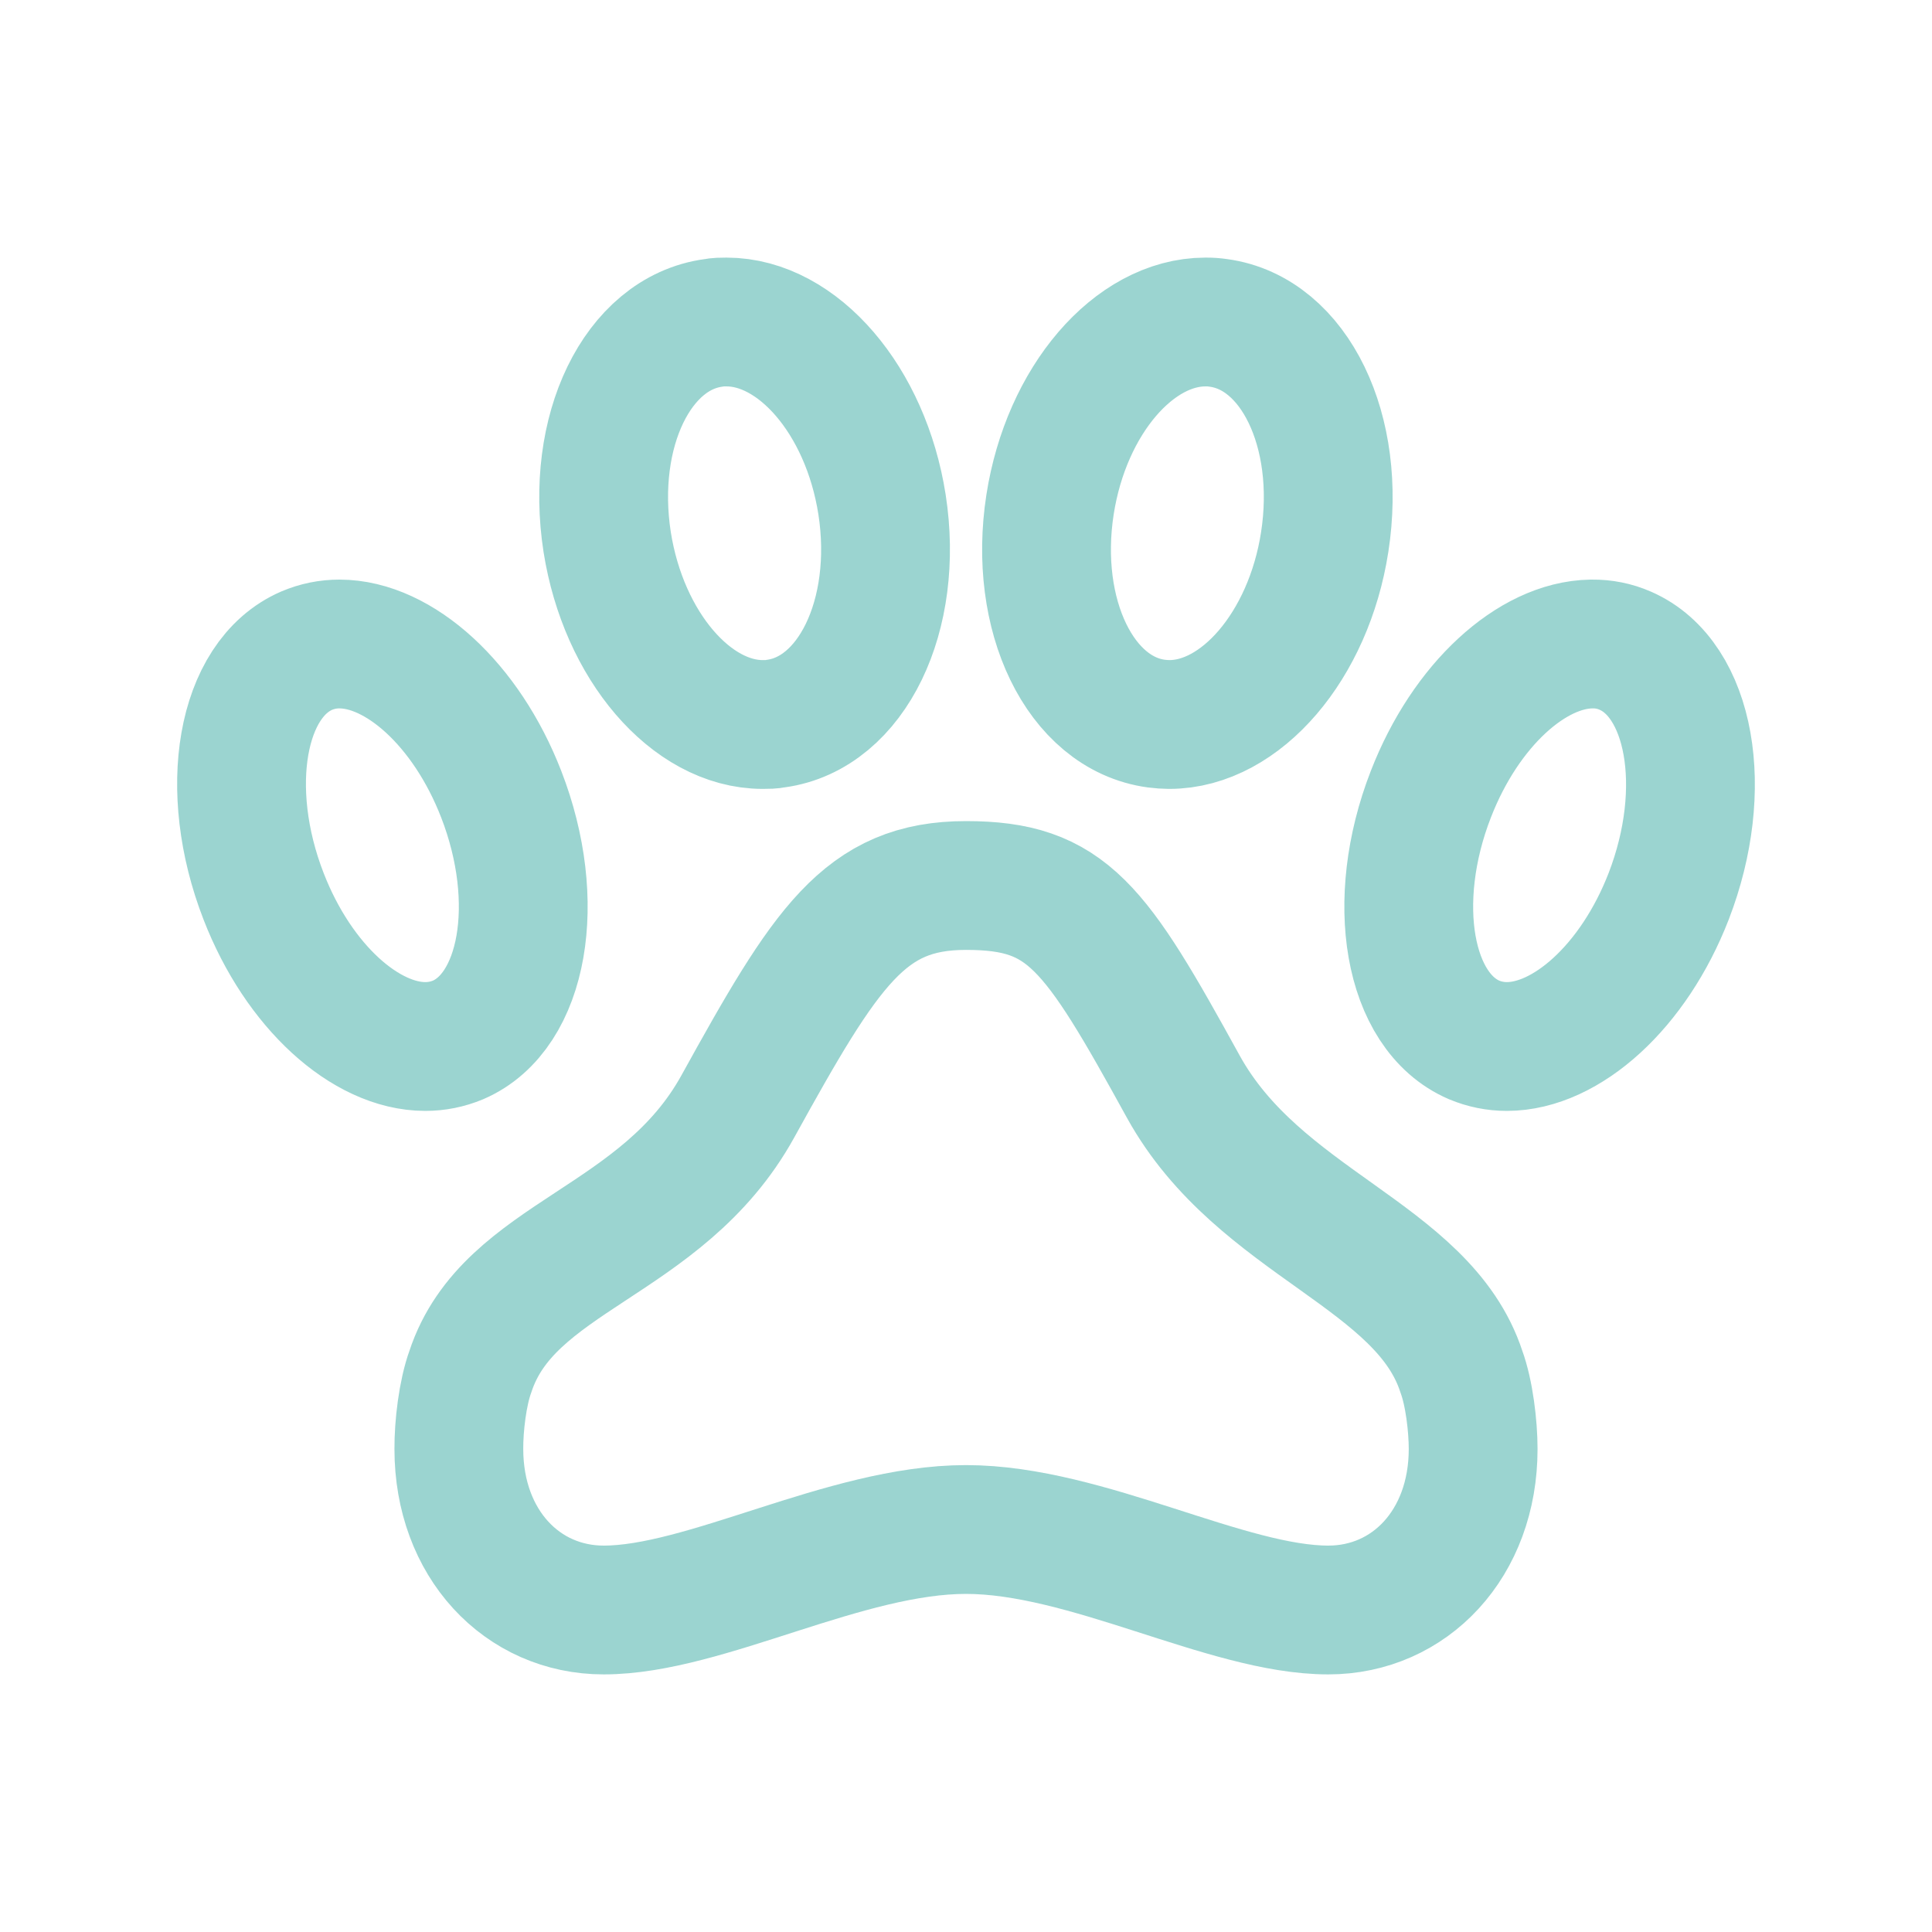 <svg width="30" height="30" viewBox="0 0 30 30" fill="none" xmlns="http://www.w3.org/2000/svg">
<g opacity="0.7">
<path d="M18.375 16.875C17 14.375 16.574 13.75 15 13.75C13.426 13.75 12.83 14.694 11.455 17.184C10.277 19.313 7.898 19.49 7.304 21.298C7.183 21.629 7.123 22.144 7.125 22.5C7.125 23.97 8.109 25 9.375 25C10.949 25 13.125 23.75 15 23.75C16.875 23.75 19.051 25 20.625 25C21.891 25 22.875 23.971 22.875 22.5C22.875 22.144 22.814 21.629 22.692 21.298C22.099 19.484 19.552 19.004 18.375 16.875ZM25.235 10.103C25.075 10.033 24.902 9.998 24.727 10H24.709C23.79 10.015 22.759 10.938 22.218 12.333C21.569 14.001 21.867 15.708 22.89 16.148C23.053 16.216 23.223 16.25 23.398 16.25C24.321 16.25 25.366 15.323 25.911 13.918C26.556 12.249 26.251 10.543 25.235 10.103ZM11.842 11.25C11.911 11.25 11.979 11.25 12.046 11.236C13.226 11.076 13.963 9.554 13.696 7.834C13.443 6.213 12.387 5 11.281 5C11.213 5 11.145 5 11.078 5.014C9.898 5.174 9.161 6.696 9.428 8.416C9.683 10.033 10.738 11.25 11.844 11.25H11.842ZM20.57 8.416C20.837 6.696 20.101 5.174 18.92 5.014C18.853 5.004 18.785 4.999 18.718 5C17.611 5 16.558 6.213 16.305 7.834C16.038 9.554 16.774 11.076 17.955 11.236C18.023 11.245 18.09 11.249 18.157 11.25C19.264 11.25 20.32 10.033 20.57 8.416ZM7.113 16.148C8.133 15.708 8.43 13.999 7.783 12.333C7.238 10.928 6.194 10 5.271 10C5.095 10 4.926 10.034 4.763 10.103C3.743 10.543 3.445 12.251 4.093 13.918C4.638 15.323 5.681 16.25 6.604 16.25C6.78 16.25 6.949 16.216 7.113 16.148Z" stroke="#71C2BC" stroke-width="2" stroke-linecap="round" stroke-linejoin="round"/>
</g>
</svg>
